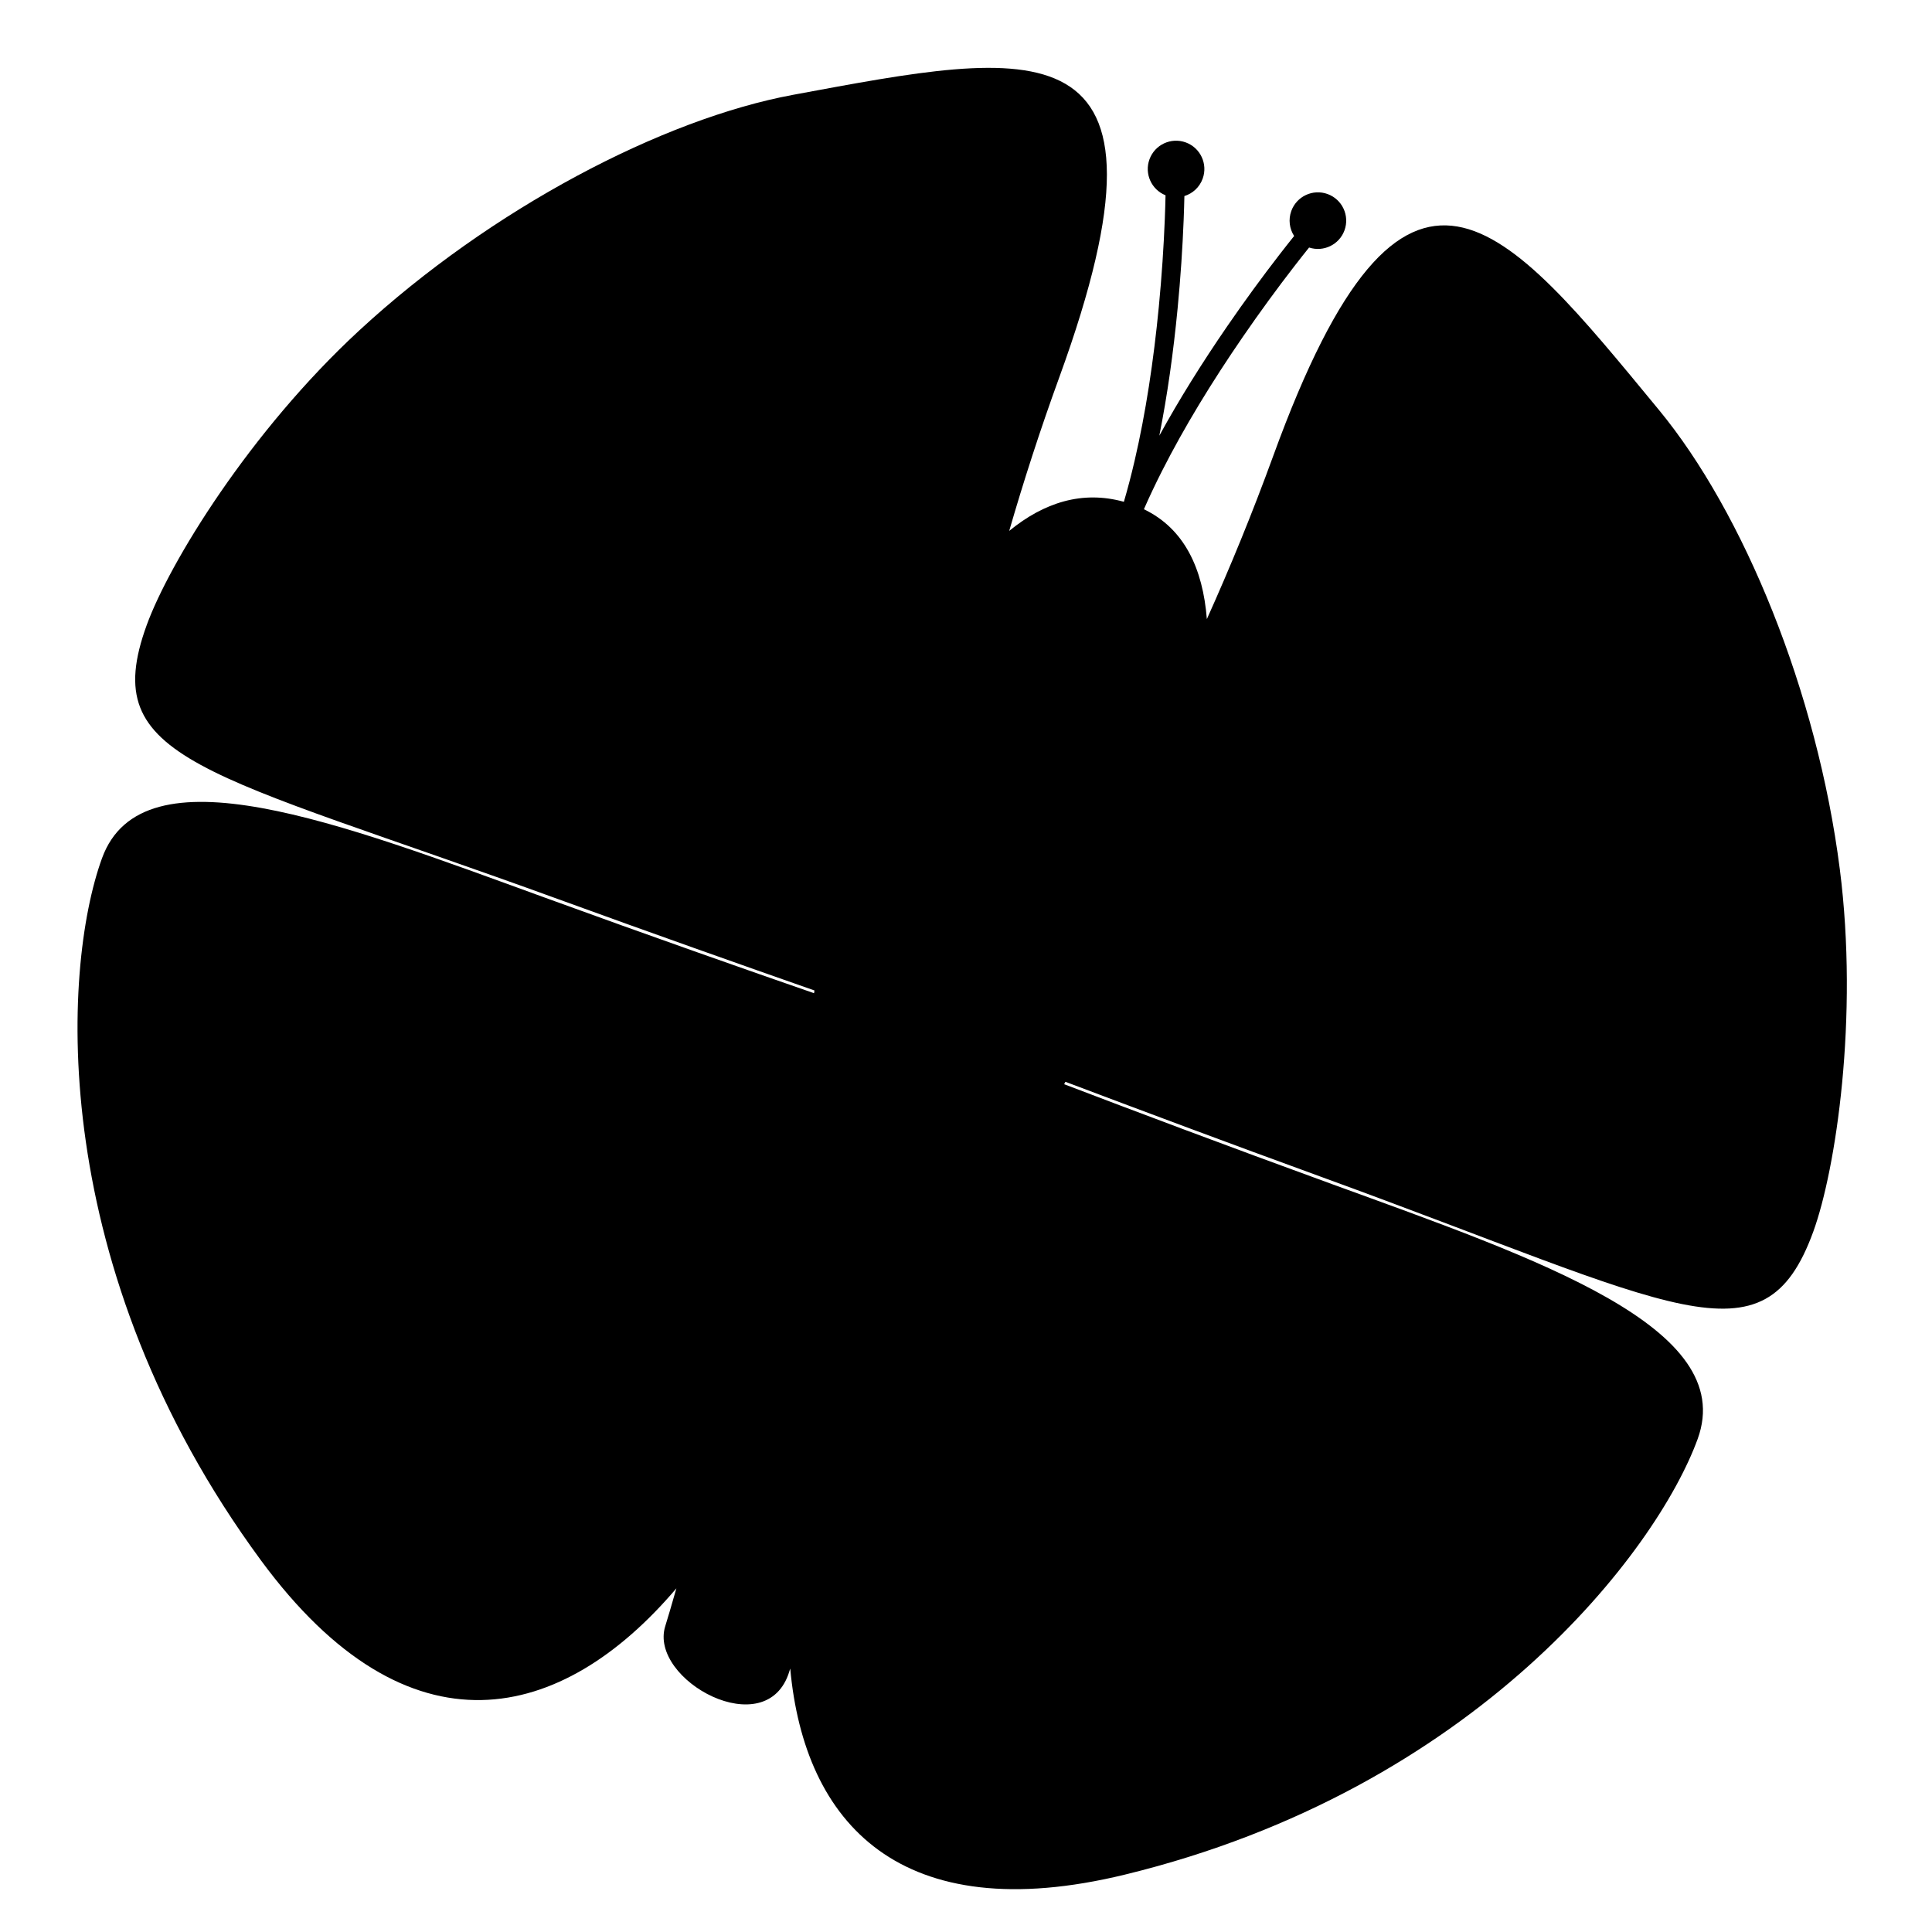 <?xml version="1.0" encoding="UTF-8"?>
<svg width="1024px" height="1024px" viewBox="0 0 1024 1024" version="1.1" xmlns="http://www.w3.org/2000/svg" xmlns:xlink="http://www.w3.org/1999/xlink">
    <!-- Generator: Sketch 42 (36781) - http://www.bohemiancoding.com/sketch -->
    <title>mask/butterfly/purple</title>
    <desc>Created with Sketch.</desc>
    <defs></defs>
    <g id="exports" stroke="none" stroke-width="1" fill="none" fill-rule="evenodd">
        <g id="mask/butterfly/purple" fill="#000000">
            <path d="M454.328,287.457 C452.498,260.399 451.426,231.804 451.426,201.941 C451.426,-2.101 378.932,43.937 267.678,109.419 C207.026,145.117 137.831,220.983 94.303,305.403 C57.985,375.837 41.829,455.668 41.829,490.728 C41.829,567.809 96.428,552.624 296.787,552.624 C347.916,552.624 401.247,552.131 440.649,551.657 C440.742,552.135 440.836,552.612 440.929,553.088 C402.729,553.68 349.137,554.286 289.782,554.286 C173.714,554.286 61.829,551.97 61.829,614.933 C61.829,677.896 108.673,829.517 268.196,935.78 C378.407,1009.194 447.849,961.898 480.25,874.45 C480.934,884.048 481.376,891.203 481.562,895.299 C482.92,925.154 553.809,936.144 551.562,895.299 C551.536,894.813 551.512,894.302 551.492,893.768 C586.666,968.425 653.678,1003.581 755.462,935.78 C914.985,829.517 961.829,677.896 961.829,614.933 C961.829,551.97 849.944,554.286 733.876,554.286 C674.138,554.286 620.239,553.672 581.992,553.077 C582.055,552.603 582.118,552.127 582.181,551.647 C621.661,552.124 675.383,552.624 726.871,552.624 C927.23,552.624 981.829,567.809 981.829,490.728 C981.829,455.668 965.673,375.837 929.355,305.403 C885.827,220.983 816.632,145.117 755.98,109.419 C644.726,43.937 572.232,-2.101 572.232,201.941 C572.232,234.801 570.934,266.125 568.757,295.555 C557.577,271.036 541.131,254.596 517.487,252.257 C517.951,245.009 518.656,237.506 519.593,229.768 C522.7,204.082 528.223,176.637 535.473,148.602 C539.561,132.792 543.942,117.786 548.322,104.073 C549.759,99.574 551.099,95.52 552.312,91.962 C560.372,91.707 566.829,85.093 566.829,76.97 C566.829,68.686 560.113,61.97 551.829,61.97 C543.545,61.97 536.829,68.686 536.829,76.97 C536.829,81.855 539.164,86.194 542.779,88.933 C541.564,92.503 540.227,96.551 538.796,101.03 C534.362,114.913 529.929,130.097 525.791,146.099 C519.895,168.898 515.122,191.332 511.829,212.82 C508.536,191.332 503.762,168.898 497.867,146.099 C493.729,130.097 489.296,114.913 484.862,101.03 C483.431,96.551 482.094,92.503 480.879,88.933 C484.494,86.194 486.829,81.855 486.829,76.97 C486.829,68.686 480.113,61.97 471.829,61.97 C463.545,61.97 456.829,68.686 456.829,76.97 C456.829,85.093 463.286,91.707 471.346,91.962 C472.559,95.52 473.899,99.574 475.336,104.073 C479.716,117.786 484.097,132.792 488.185,148.602 C495.435,176.637 500.958,204.082 504.065,229.768 C504.998,237.477 505.702,244.953 506.166,252.176 C483.35,253.949 466.456,267.036 454.328,287.457 L454.328,287.457 Z" id="Combined-Shape" transform="translate(511.829, 512.904) rotate(20) translate(-511.829, -512.904) "></path>
        </g>
    </g>
</svg>